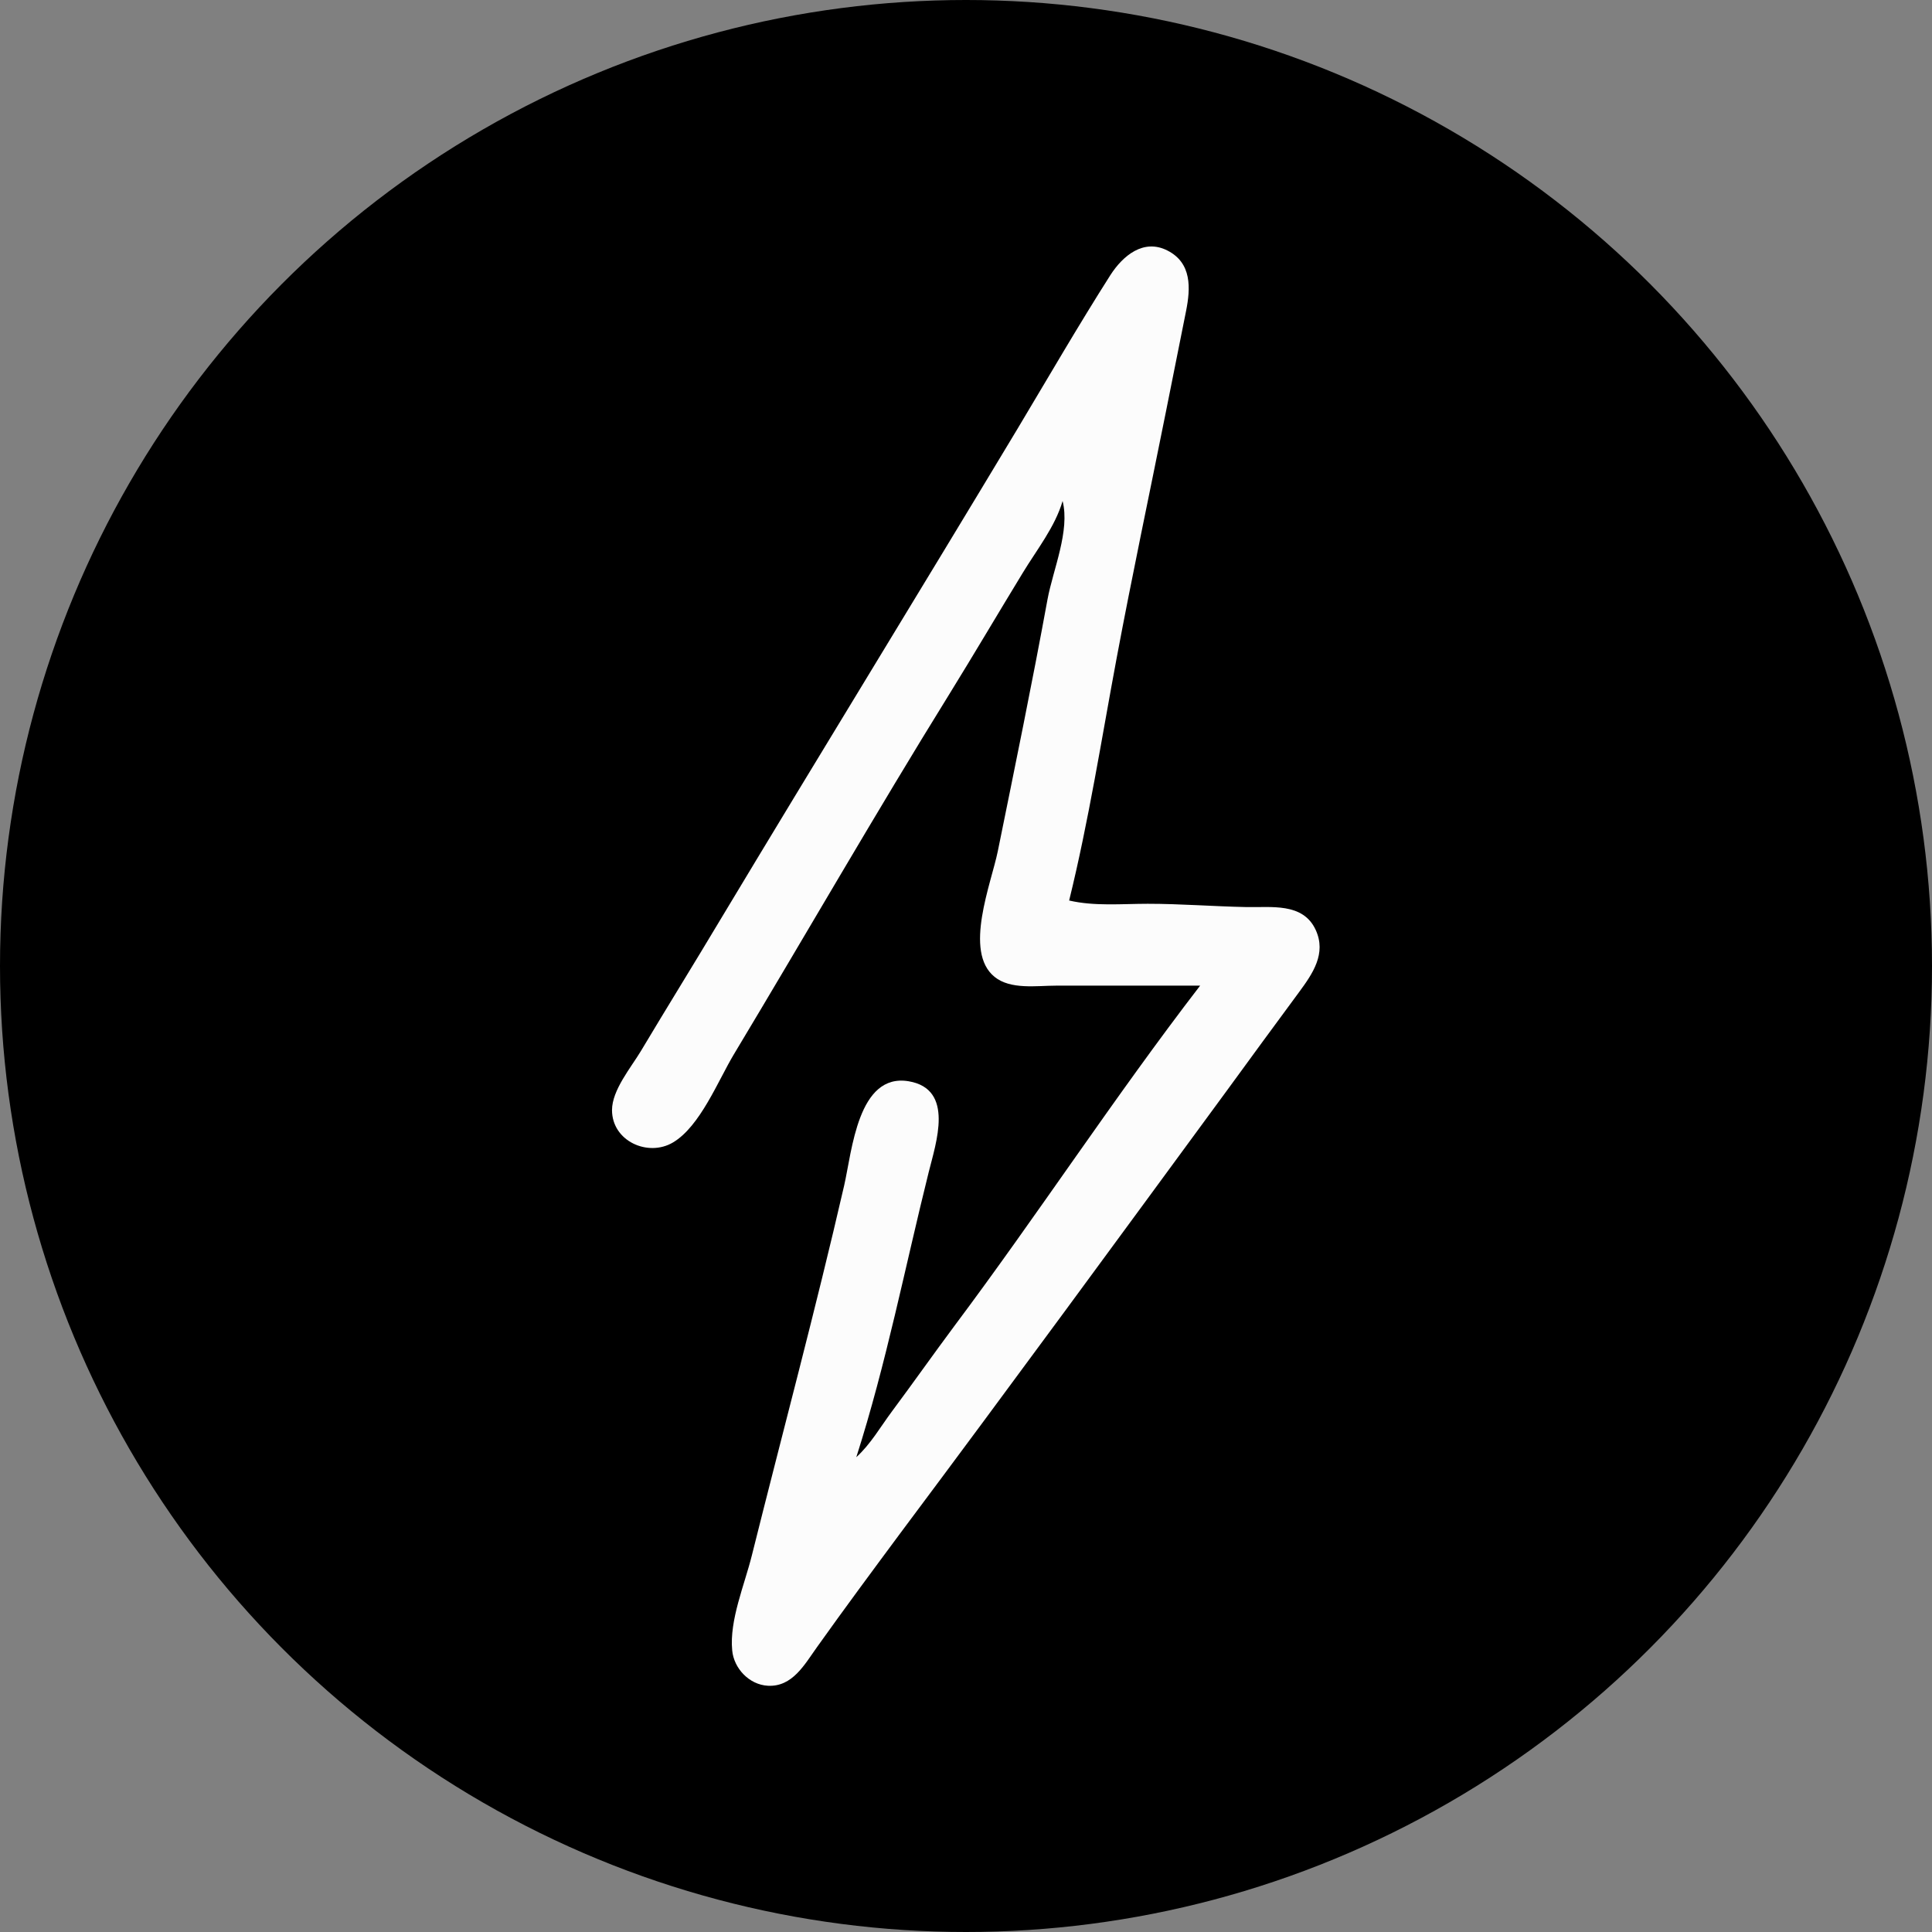 <?xml version="1.0" encoding="utf-8"?>
<!-- Generator: Adobe Illustrator 25.0.0, SVG Export Plug-In . SVG Version: 6.00 Build 0)  -->
<svg version="1.1" id="Livello_1" xmlns="http://www.w3.org/2000/svg" xmlns:xlink="http://www.w3.org/1999/xlink" x="0px" y="0px"
	 viewBox="0 0 590 590" style="enable-background:new 0 0 590 590;" xml:space="preserve">
<rect x="0" y="0" width="590" height="590" fill="#808080" stroke="none"/>
<style type="text/css">
	.st0{fill:#FCFCFC;}
</style>
<g id="图层_2">
	<g id="图层_1-2">
		<circle cx="295" cy="295" r="295"/>
	</g>
</g>
<path class="st0" d="M324.5,153c2.3,9.1-2.9,20.9-4.6,30c-4.7,25.7-10,51.4-15.2,77c-2,9.8-10.5,30.6-1,38.3
	c4.9,4,12.9,2.7,18.8,2.7h44c-26.1,33.9-49.5,69.8-75.1,104c-6.4,8.6-12.6,17.4-19,26c-3.5,4.7-6.5,10-10.9,14
	c9.1-28.4,14.9-58.1,22.1-87c2.2-8.9,8-25.4-6.1-27.8c-15.5-2.6-17.3,21.3-19.7,31.8c-8.7,37.8-18.8,75.4-28.2,113
	c-2.2,8.9-6.9,19.8-6,29c0.5,5.5,5.2,10.5,10.9,10.8c7.5,0.4,11.2-6.5,15-11.8c8.4-11.8,17-23.4,25.6-35
	c33.5-44.8,66.5-89.9,99.6-135c7.3-10,14.6-20,22-30c4.2-5.7,8.4-11.8,5.1-19c-3.9-8.5-13.7-6.8-21.3-7c-10-0.2-19.9-1-30-1
	c-7.9,0-16.3,0.8-24-1c6-24.4,9.9-49.4,14.5-74c4.7-25.1,10-50,15-75c2.1-10.3,4.1-20.7,6.2-31c1.4-7,1.8-14.7-5.7-18.5
	c-7.3-3.7-13.6,1.6-17.4,7.5c-9.8,15.4-19,31.3-28.4,47c-30.1,50.1-60.7,99.9-90.8,150c-8,13.4-16.2,26.6-24.2,40
	c-3,5-8.8,11.9-8.8,18c0,9.5,11,14.4,18.6,9.9c8.3-4.9,13.8-18.9,18.6-26.9c22-36.6,43.3-73.7,65.8-110c7.6-12.3,14.9-24.7,22.4-37
	C316.6,167.9,322.2,160.9,324.5,153z"/>
</svg>
